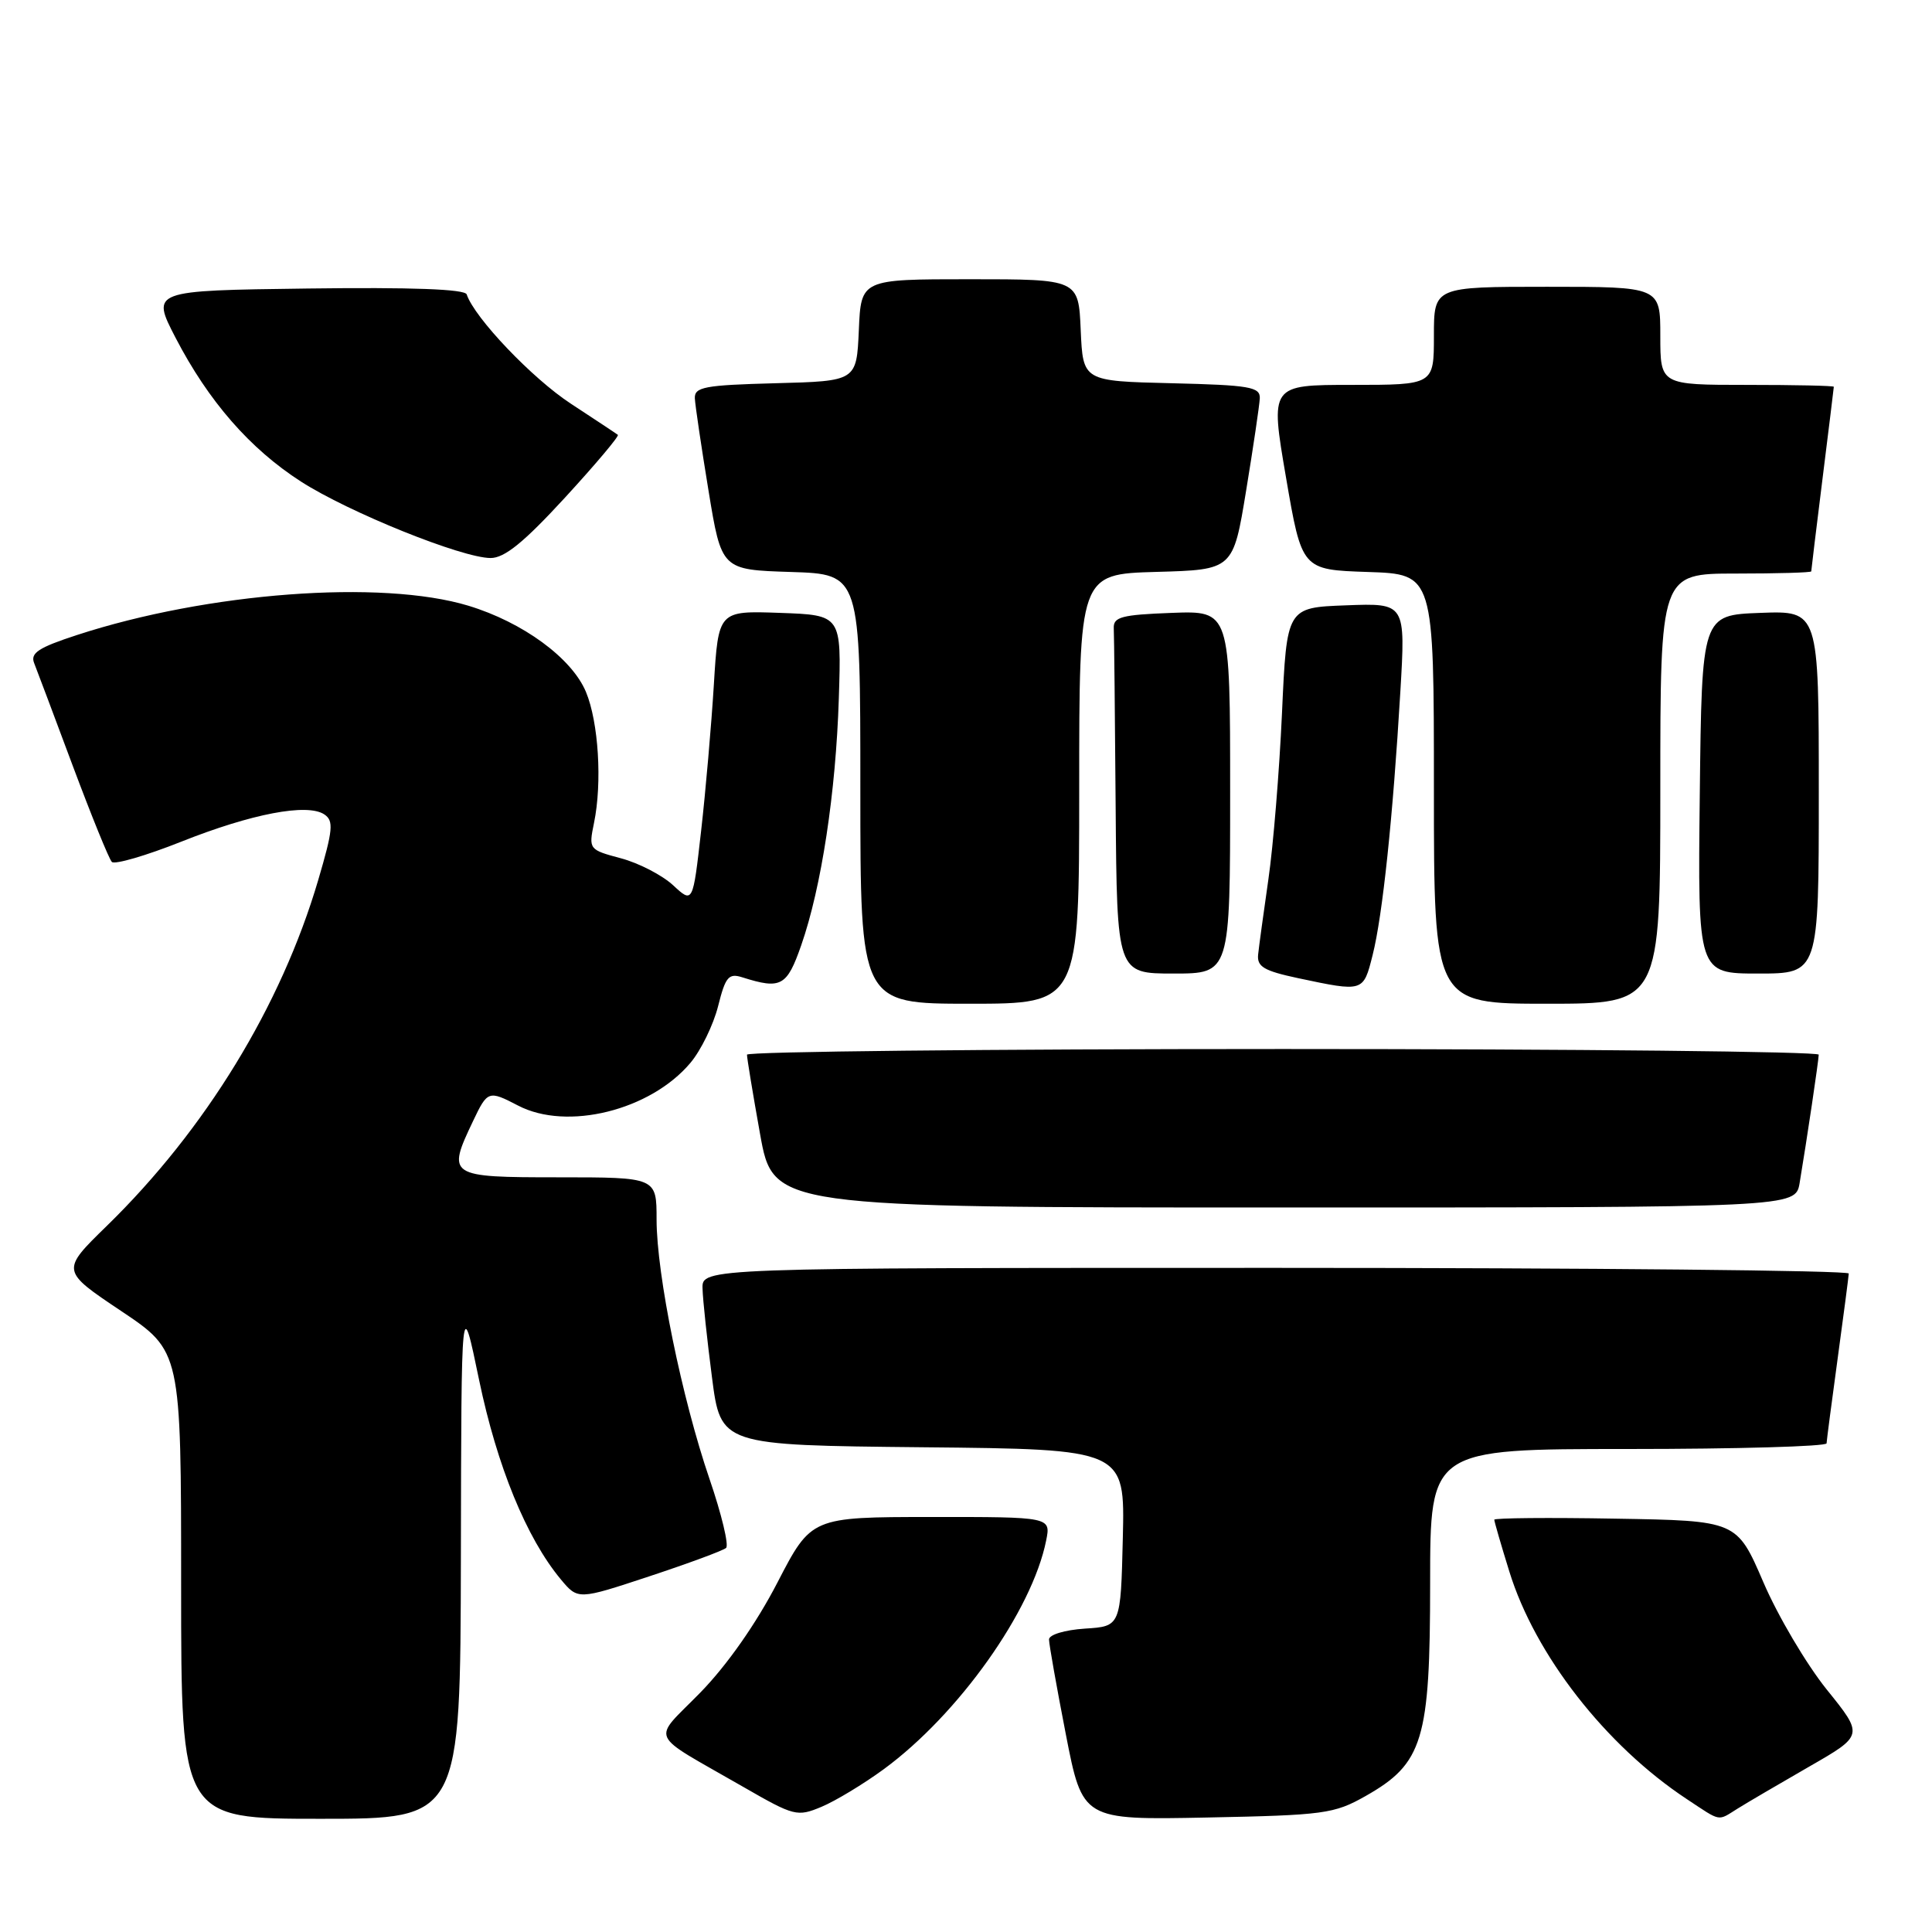 <?xml version="1.0" encoding="UTF-8" standalone="no"?>
<!DOCTYPE svg PUBLIC "-//W3C//DTD SVG 1.1//EN" "http://www.w3.org/Graphics/SVG/1.1/DTD/svg11.dtd" >
<svg xmlns="http://www.w3.org/2000/svg" xmlns:xlink="http://www.w3.org/1999/xlink" version="1.1" viewBox="0 0 256 256">
 <g >
 <path fill="currentColor"
d=" M 61.07 206.25 C 61.13 171.50 61.13 171.50 63.49 182.89 C 65.86 194.26 69.75 203.78 74.29 209.25 C 76.58 212.00 76.58 212.00 86.04 208.87 C 91.24 207.15 95.82 205.46 96.21 205.11 C 96.60 204.76 95.62 200.66 94.02 195.99 C 90.35 185.27 87.00 168.87 87.00 161.59 C 87.00 156.00 87.00 156.00 74.00 156.00 C 59.38 156.00 59.19 155.87 62.69 148.53 C 64.60 144.51 64.74 144.46 68.64 146.49 C 75.13 149.88 86.18 147.14 91.48 140.84 C 92.88 139.18 94.52 135.81 95.15 133.33 C 96.13 129.41 96.55 128.92 98.39 129.51 C 103.48 131.12 104.27 130.69 106.16 125.27 C 108.84 117.60 110.76 104.99 111.15 92.50 C 111.50 81.50 111.50 81.50 103.35 81.21 C 95.19 80.92 95.19 80.92 94.59 90.71 C 94.26 96.10 93.50 104.83 92.90 110.11 C 91.81 119.73 91.81 119.73 89.19 117.30 C 87.75 115.97 84.65 114.36 82.28 113.73 C 78.03 112.59 77.99 112.55 78.71 109.04 C 79.81 103.71 79.31 95.68 77.64 91.68 C 75.77 87.20 69.28 82.45 62.06 80.26 C 50.54 76.77 27.51 78.49 10.18 84.15 C 5.12 85.80 4.00 86.53 4.52 87.85 C 4.88 88.76 7.19 94.90 9.65 101.50 C 12.12 108.10 14.44 113.82 14.82 114.21 C 15.20 114.59 19.33 113.39 24.01 111.53 C 33.34 107.82 40.70 106.41 42.97 107.91 C 44.24 108.76 44.13 109.93 42.16 116.63 C 37.25 133.29 27.23 149.68 14.16 162.43 C 8.07 168.37 8.07 168.37 16.03 173.70 C 24.00 179.03 24.00 179.03 24.00 210.02 C 24.00 241.00 24.00 241.00 42.50 241.00 C 61.00 241.00 61.00 241.00 61.07 206.25 Z  M 117.10 234.43 C 127.02 227.15 136.76 213.43 138.62 204.13 C 139.25 201.00 139.25 201.00 123.38 201.01 C 107.50 201.02 107.50 201.02 103.00 209.72 C 100.20 215.13 96.36 220.61 92.83 224.24 C 86.33 230.90 85.65 229.38 98.50 236.78 C 105.24 240.66 105.63 240.76 108.86 239.41 C 110.70 238.64 114.41 236.40 117.10 234.43 Z  M 180.92 238.00 C 188.57 233.67 189.50 230.60 189.50 209.75 C 189.50 192.00 189.50 192.00 215.75 192.00 C 230.19 192.00 242.01 191.66 242.03 191.25 C 242.05 190.84 242.71 185.78 243.50 180.00 C 244.29 174.22 244.95 169.16 244.97 168.75 C 244.99 168.34 210.80 168.00 169.00 168.00 C 93.00 168.00 93.00 168.00 93.09 170.75 C 93.13 172.26 93.70 177.55 94.34 182.50 C 95.50 191.50 95.50 191.50 122.28 191.77 C 149.06 192.03 149.06 192.03 148.78 203.77 C 148.50 215.50 148.50 215.50 143.75 215.80 C 141.08 215.98 139.00 216.60 139.00 217.24 C 139.00 217.86 140.00 223.49 141.22 229.76 C 143.44 241.16 143.44 241.16 159.97 240.83 C 175.44 240.52 176.78 240.34 180.92 238.00 Z  M 230.29 239.62 C 231.50 238.86 235.75 236.38 239.72 234.09 C 246.95 229.94 246.95 229.94 242.05 223.87 C 239.36 220.52 235.57 214.12 233.65 209.64 C 230.14 201.50 230.14 201.50 214.07 201.23 C 205.23 201.07 198.00 201.14 198.00 201.37 C 198.00 201.60 198.89 204.68 199.99 208.22 C 203.40 219.28 212.75 231.27 223.48 238.37 C 228.16 241.46 227.52 241.34 230.29 239.62 Z  M 238.46 156.75 C 239.42 151.02 240.98 140.52 240.99 139.75 C 241.00 139.34 209.05 139.00 170.00 139.00 C 130.95 139.00 98.99 139.34 98.98 139.75 C 98.97 140.16 99.75 144.89 100.71 150.25 C 102.46 160.00 102.46 160.00 170.19 160.00 C 237.91 160.00 237.91 160.00 238.46 156.75 Z  M 143.00 104.53 C 143.00 76.07 143.00 76.07 153.20 75.78 C 163.40 75.50 163.40 75.50 165.12 65.00 C 166.07 59.22 166.88 53.73 166.93 52.78 C 166.99 51.27 165.62 51.03 155.25 50.78 C 143.50 50.50 143.50 50.50 143.20 43.75 C 142.91 37.00 142.91 37.00 128.50 37.00 C 114.09 37.00 114.09 37.00 113.80 43.75 C 113.50 50.50 113.50 50.50 102.75 50.78 C 93.34 51.03 92.01 51.28 92.07 52.78 C 92.12 53.73 92.93 59.22 93.88 65.00 C 95.60 75.50 95.60 75.50 104.80 75.79 C 114.00 76.08 114.00 76.08 114.00 104.54 C 114.00 133.00 114.00 133.00 128.50 133.00 C 143.00 133.00 143.00 133.00 143.00 104.53 Z  M 220.00 104.50 C 220.00 76.00 220.00 76.00 230.00 76.00 C 235.50 76.00 240.00 75.87 240.00 75.71 C 240.00 75.55 240.67 70.04 241.49 63.46 C 242.31 56.88 242.99 51.39 242.99 51.25 C 243.00 51.11 237.82 51.00 231.50 51.00 C 220.00 51.00 220.00 51.00 220.00 44.50 C 220.00 38.00 220.00 38.00 205.00 38.00 C 190.00 38.00 190.00 38.00 190.00 44.50 C 190.00 51.00 190.00 51.00 179.15 51.00 C 168.30 51.00 168.30 51.00 170.40 63.25 C 172.50 75.50 172.50 75.50 181.25 75.79 C 190.00 76.08 190.00 76.08 190.00 104.54 C 190.00 133.00 190.00 133.00 205.00 133.00 C 220.00 133.00 220.00 133.00 220.00 104.50 Z  M 181.88 126.55 C 183.20 121.33 184.57 108.27 185.55 91.71 C 186.25 79.91 186.25 79.91 178.37 80.21 C 170.50 80.50 170.50 80.50 169.87 94.50 C 169.52 102.20 168.71 112.10 168.07 116.50 C 167.44 120.90 166.82 125.39 166.71 126.47 C 166.54 128.09 167.46 128.64 172.00 129.61 C 180.69 131.45 180.64 131.47 181.88 126.55 Z  M 163.00 104.96 C 163.00 80.92 163.00 80.92 155.25 81.21 C 148.61 81.46 147.51 81.75 147.58 83.25 C 147.63 84.21 147.74 94.90 147.83 107.00 C 148.00 129.00 148.00 129.00 155.50 129.00 C 163.00 129.00 163.00 129.00 163.00 104.96 Z  M 241.00 104.96 C 241.00 80.92 241.00 80.92 233.25 81.21 C 225.50 81.50 225.50 81.50 225.23 105.25 C 224.96 129.00 224.96 129.00 232.98 129.00 C 241.00 129.00 241.00 129.00 241.00 104.96 Z  M 74.87 65.93 C 78.92 61.52 82.07 57.78 81.87 57.62 C 81.67 57.46 78.86 55.60 75.64 53.49 C 70.53 50.15 62.87 42.11 61.84 39.01 C 61.60 38.31 54.55 38.05 40.76 38.23 C 20.03 38.50 20.03 38.50 23.26 44.75 C 27.62 53.15 33.10 59.45 39.88 63.81 C 46.21 67.88 61.20 73.93 65.00 73.94 C 66.85 73.95 69.41 71.87 74.87 65.93 Z "/>
</g>
</svg>